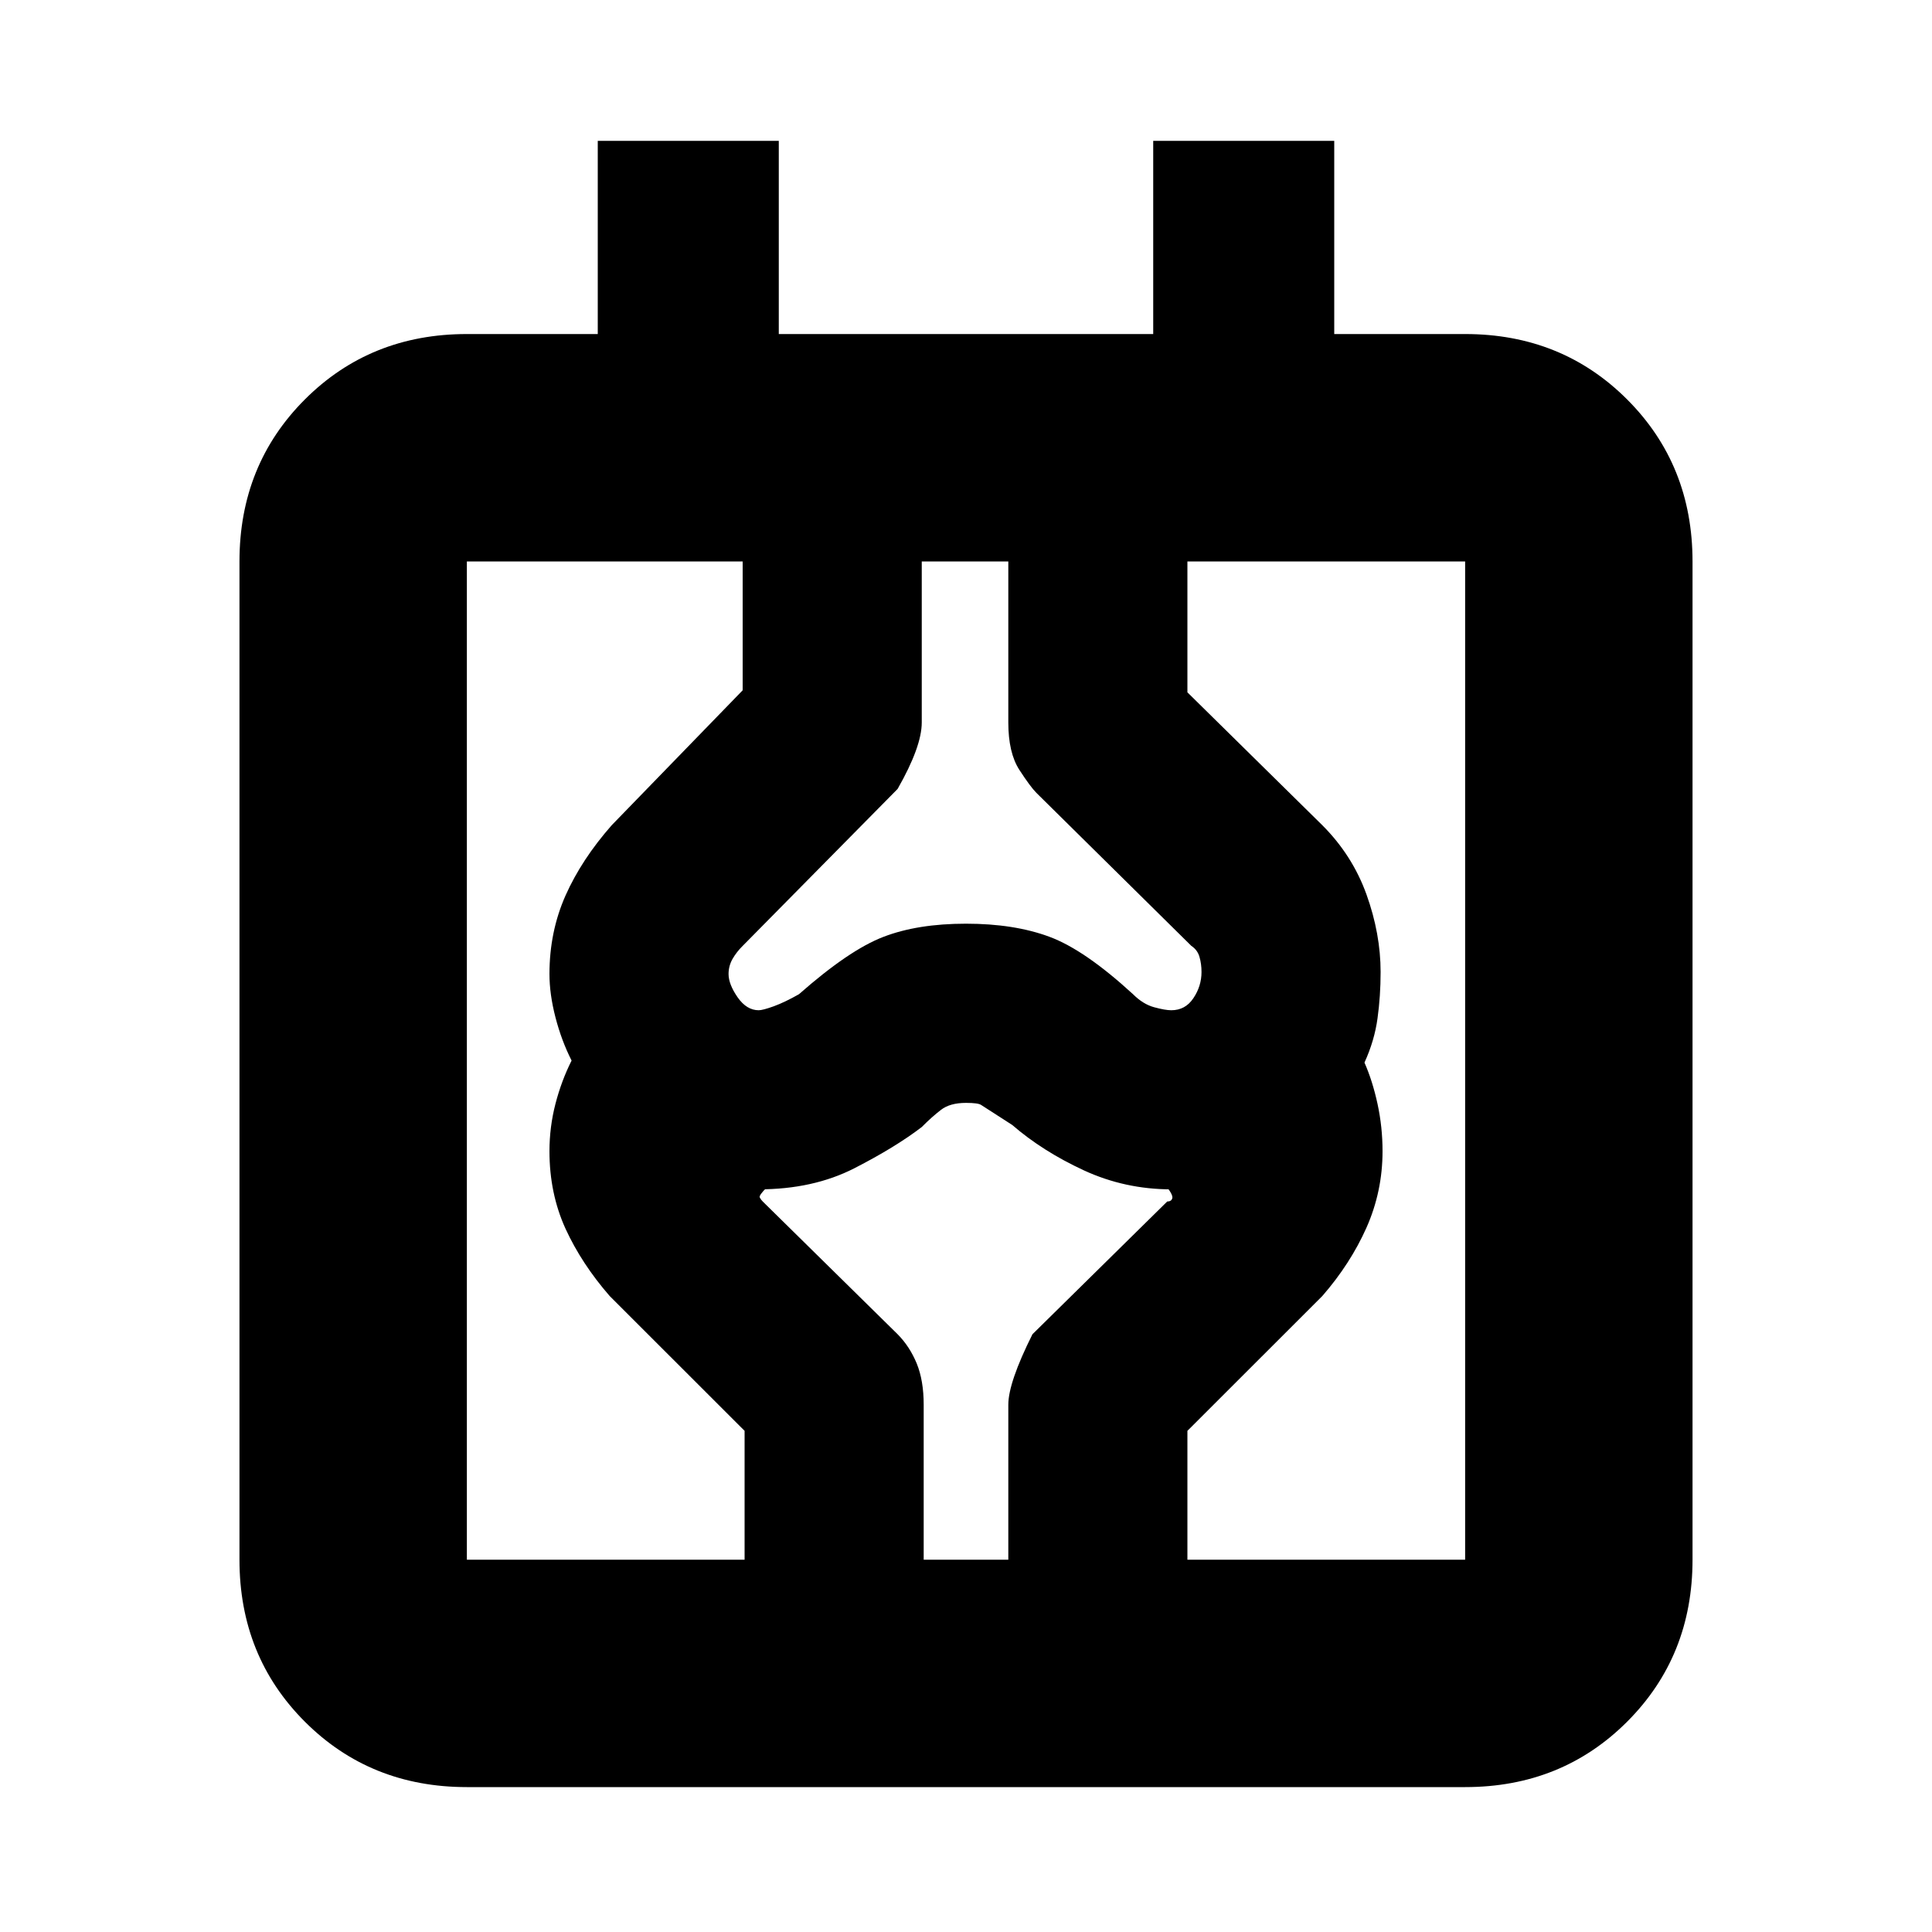<svg xmlns="http://www.w3.org/2000/svg" height="20" width="20"><path d="M4.833 18.5q-1 0-1.677-.677t-.677-1.677V5.812q0-1 .677-1.677t1.677-.677h1.355v-2h1.874v2h3.876v-2h1.874v2h1.355q1 0 1.677.677t.677 1.677v10.334q0 1-.677 1.677t-1.677.677Zm0-2.354h10.334V5.812H4.833Zm2.875 0v-1.334l-1.396-1.395q-.291-.334-.458-.698-.166-.365-.166-.802 0-.25.062-.49.062-.239.167-.448-.105-.208-.167-.448-.062-.239-.062-.448 0-.437.166-.812.167-.375.479-.729l1.355-1.396V5.812h1.854v1.667q0 .25-.25.688L7.688 9.792q-.063.062-.105.135-.041.073-.041.156 0 .105.093.24.094.135.219.135.042 0 .156-.041.115-.042.261-.125.521-.459.875-.594.354-.136.854-.136t.865.136q.364.135.864.594.104.104.219.135.114.031.177.031.146 0 .229-.125.084-.125.084-.271 0-.083-.021-.156t-.084-.114l-1.604-1.584q-.062-.062-.177-.239-.114-.177-.114-.49V5.812h1.854v1.355l1.396 1.375q.312.312.458.718.146.407.146.802 0 .25-.032.48-.031.229-.135.458.083.188.135.427.052.24.052.49 0 .416-.166.791-.167.375-.458.709l-1.396 1.395v1.334h-1.854v-1.604q0-.23.25-.73l1.395-1.374q.042 0 .052-.032.011-.031-.052-.114.021 0 .032.01l.01.01q-.479 0-.906-.197-.427-.198-.74-.469l-.323-.208q-.031-.021-.156-.021-.167 0-.26.073-.094.072-.198.177-.271.208-.698.427-.427.218-.99.218l.021-.01q.021-.01.063-.01-.084.083-.073.104.01.021.031.042l1.396 1.374q.125.126.198.303.072.177.072.427v1.604Zm-2.875 0V5.812Z"/></svg>